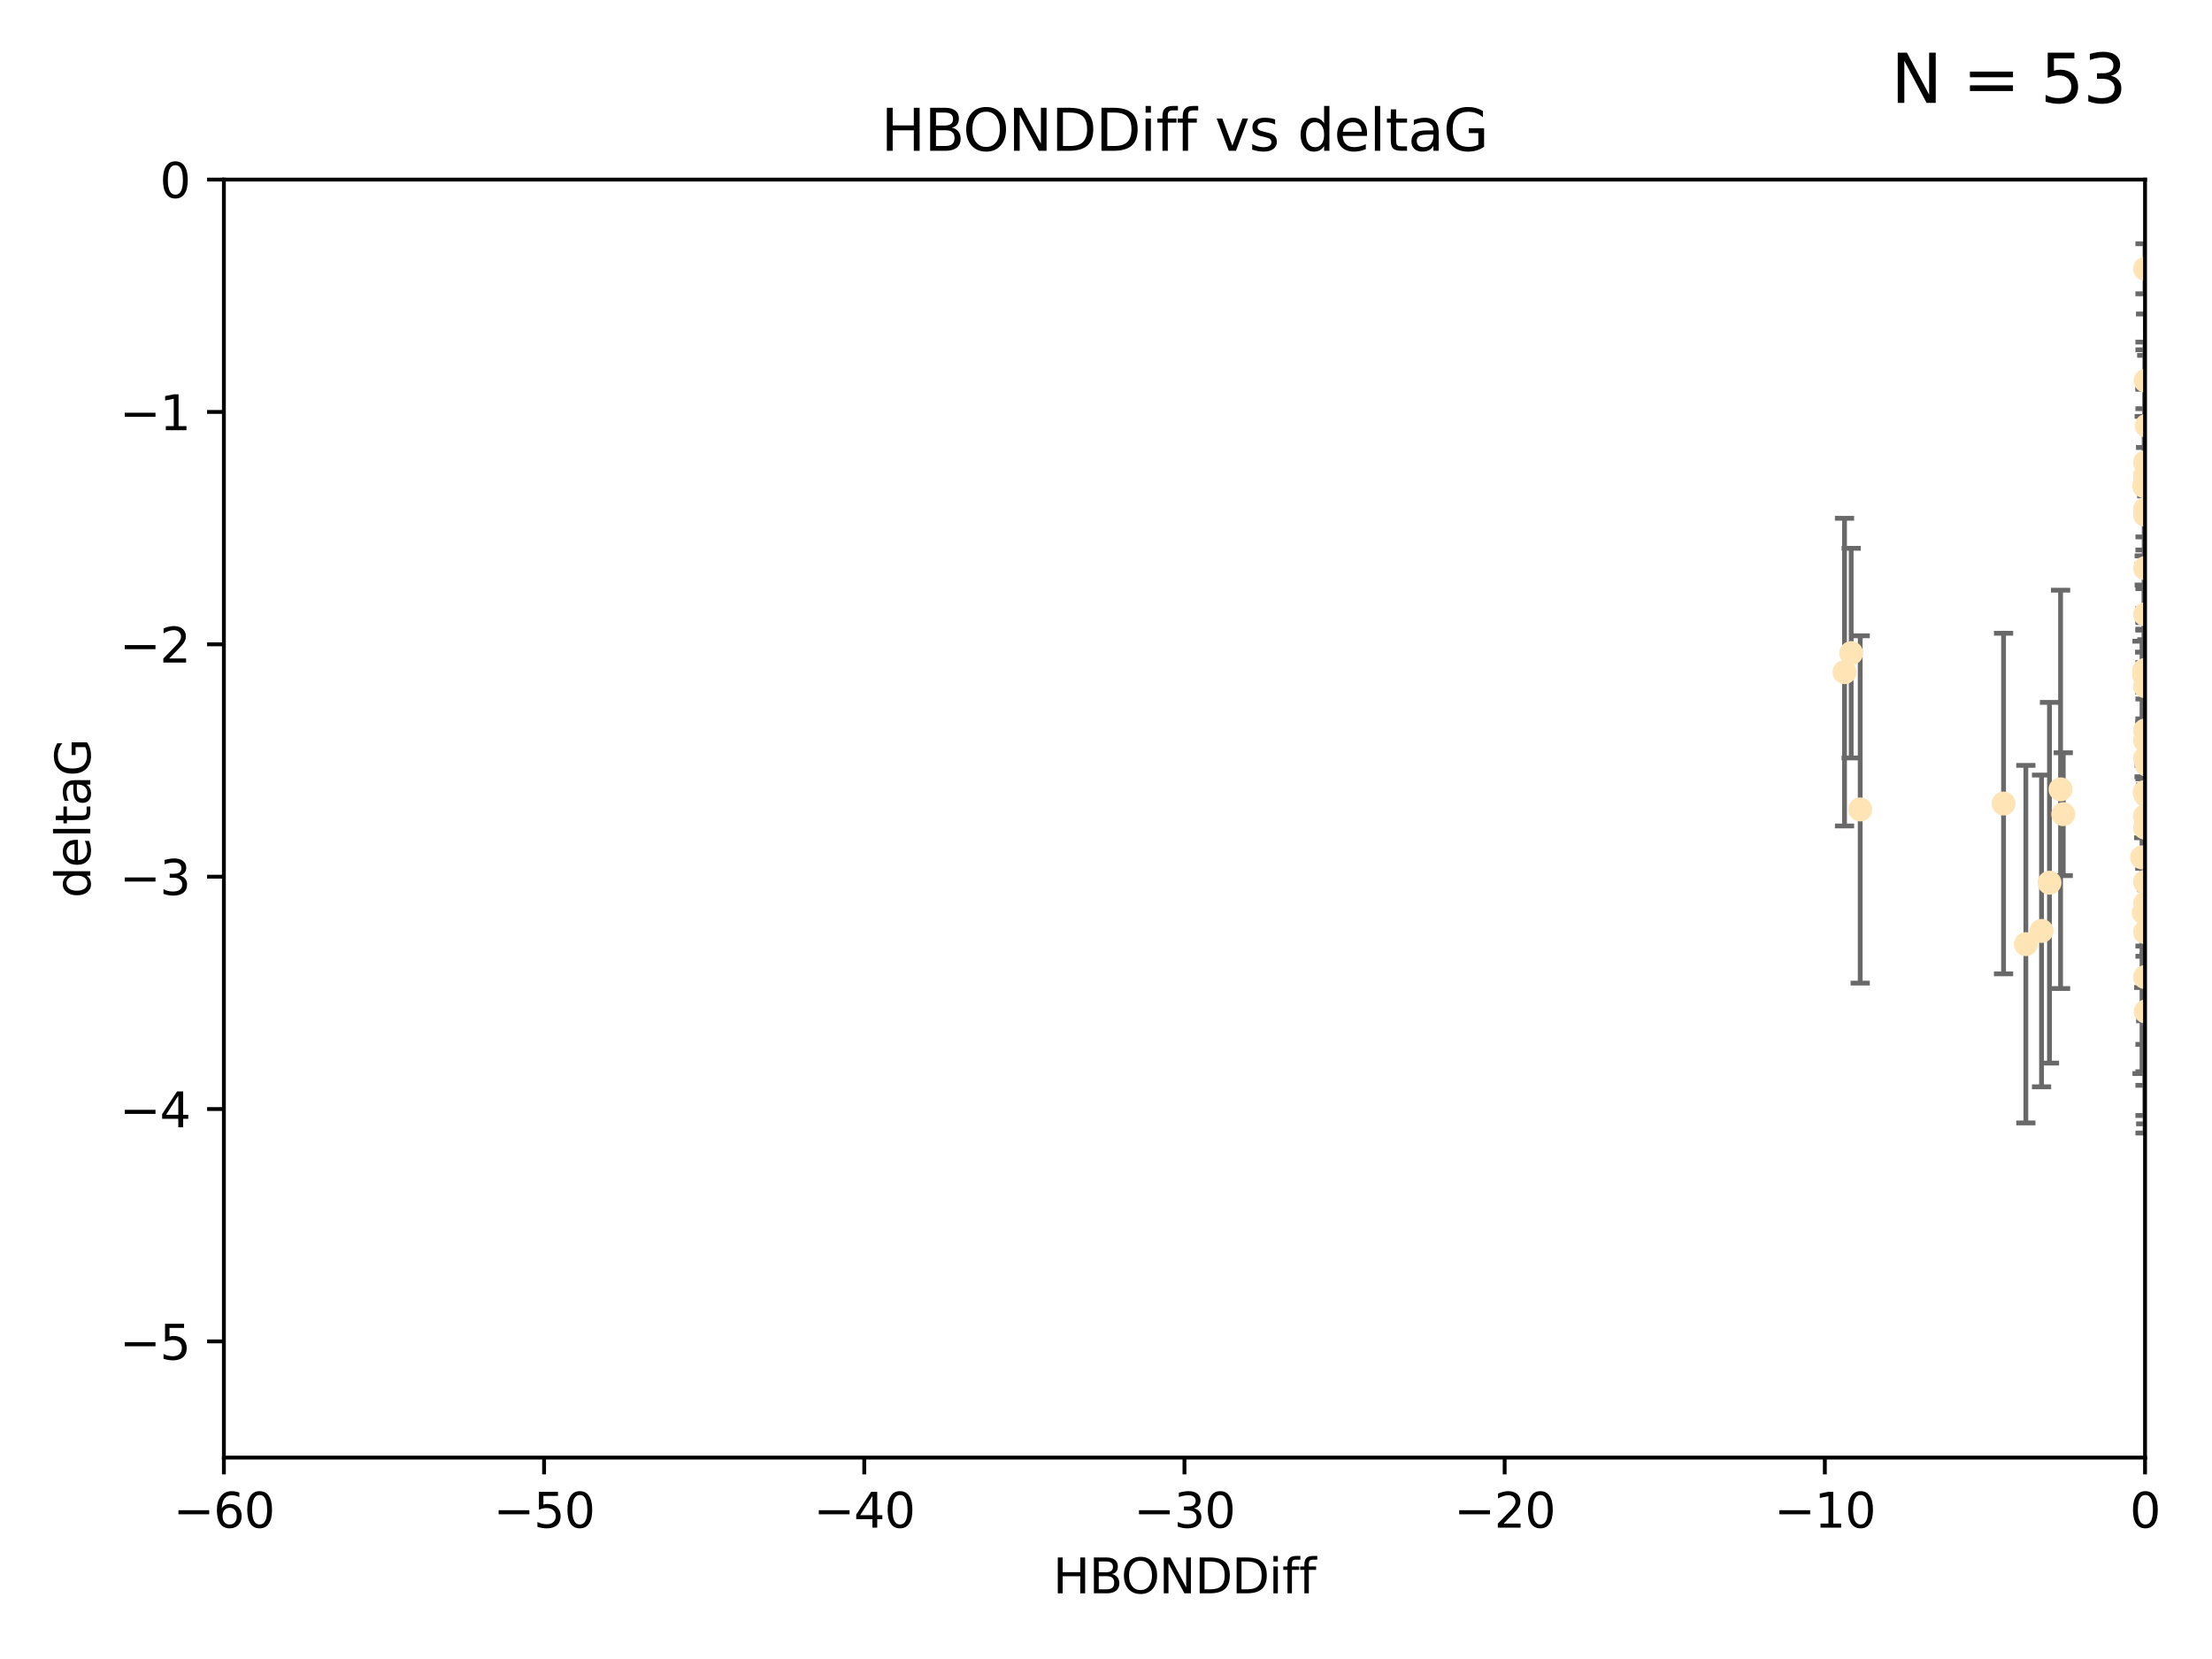 <?xml version="1.0" encoding="utf-8" standalone="no"?>
<!DOCTYPE svg PUBLIC "-//W3C//DTD SVG 1.1//EN"
  "http://www.w3.org/Graphics/SVG/1.1/DTD/svg11.dtd">
<svg xmlns:xlink="http://www.w3.org/1999/xlink" width="460.8pt" height="345.6pt" viewBox="0 0 460.8 345.6" xmlns="http://www.w3.org/2000/svg" version="1.1">
 <defs>
  <style type="text/css">*{stroke-linejoin: round; stroke-linecap: butt}</style>
 </defs>
 <g id="figure_1">
  <g id="patch_1">
   <path d="M 0 345.6 
L 460.8 345.6 
L 460.8 0 
L 0 0 
z
" style="fill: #ffffff"/>
  </g>
  <g id="axes_1">
   <g id="patch_2">
    <path d="M 46.64 303.64 
L 446.85 303.64 
L 446.85 37.411 
L 46.64 37.411 
z
" style="fill: #ffffff"/>
   </g>
   <g id="PathCollection_1">
    <defs>
     <path id="m2f82a94c12" d="M 0 1.118 
C 0.297 1.118 0.581 1 0.791 0.791 
C 1 0.581 1.118 0.297 1.118 0 
C 1.118 -0.297 1 -0.581 0.791 -0.791 
C 0.581 -1 0.297 -1.118 0 -1.118 
C -0.297 -1.118 -0.581 -1 -0.791 -0.791 
C -1 -0.581 -1.118 -0.297 -1.118 0 
C -1.118 0.297 -1 0.581 -0.791 0.791 
C -0.581 1 -0.297 1.118 0 1.118 
z
" style="stroke: #ffe4b5"/>
    </defs>
    <g clip-path="url(#p84fa996eff)">
     <use xlink:href="#m2f82a94c12" x="447.67" y="184.766" style="fill: #ffe4b5; stroke: #ffe4b5"/>
     <use xlink:href="#m2f82a94c12" x="429.812" y="169.607" style="fill: #ffe4b5; stroke: #ffe4b5"/>
     <use xlink:href="#m2f82a94c12" x="467.52" y="107.436" style="fill: #ffe4b5; stroke: #ffe4b5"/>
     <use xlink:href="#m2f82a94c12" x="446.85" y="158.004" style="fill: #ffe4b5; stroke: #ffe4b5"/>
     <use xlink:href="#m2f82a94c12" x="429.254" y="164.438" style="fill: #ffe4b5; stroke: #ffe4b5"/>
     <use xlink:href="#m2f82a94c12" x="446.994" y="210.713" style="fill: #ffe4b5; stroke: #ffe4b5"/>
     <use xlink:href="#m2f82a94c12" x="470.883" y="150.131" style="fill: #ffe4b5; stroke: #ffe4b5"/>
     <use xlink:href="#m2f82a94c12" x="417.379" y="167.39" style="fill: #ffe4b5; stroke: #ffe4b5"/>
     <use xlink:href="#m2f82a94c12" x="446.654" y="139.719" style="fill: #ffe4b5; stroke: #ffe4b5"/>
     <use xlink:href="#m2f82a94c12" x="446.687" y="140.661" style="fill: #ffe4b5; stroke: #ffe4b5"/>
     <use xlink:href="#m2f82a94c12" x="446.85" y="154.227" style="fill: #ffe4b5; stroke: #ffe4b5"/>
     <use xlink:href="#m2f82a94c12" x="447.206" y="88.671" style="fill: #ffe4b5; stroke: #ffe4b5"/>
     <use xlink:href="#m2f82a94c12" x="494.055" y="197.053" style="fill: #ffe4b5; stroke: #ffe4b5"/>
     <use xlink:href="#m2f82a94c12" x="387.515" y="168.621" style="fill: #ffe4b5; stroke: #ffe4b5"/>
     <use xlink:href="#m2f82a94c12" x="446.85" y="172.412" style="fill: #ffe4b5; stroke: #ffe4b5"/>
     <use xlink:href="#m2f82a94c12" x="446.85" y="100.413" style="fill: #ffe4b5; stroke: #ffe4b5"/>
     <use xlink:href="#m2f82a94c12" x="471.032" y="93.864" style="fill: #ffe4b5; stroke: #ffe4b5"/>
     <use xlink:href="#m2f82a94c12" x="422.022" y="196.685" style="fill: #ffe4b5; stroke: #ffe4b5"/>
     <use xlink:href="#m2f82a94c12" x="446.85" y="99.014" style="fill: #ffe4b5; stroke: #ffe4b5"/>
     <use xlink:href="#m2f82a94c12" x="385.636" y="136.058" style="fill: #ffe4b5; stroke: #ffe4b5"/>
     <use xlink:href="#m2f82a94c12" x="470.887" y="116.525" style="fill: #ffe4b5; stroke: #ffe4b5"/>
     <use xlink:href="#m2f82a94c12" x="446.85" y="183.707" style="fill: #ffe4b5; stroke: #ffe4b5"/>
     <use xlink:href="#m2f82a94c12" x="446.809" y="139.582" style="fill: #ffe4b5; stroke: #ffe4b5"/>
     <use xlink:href="#m2f82a94c12" x="446.85" y="127.973" style="fill: #ffe4b5; stroke: #ffe4b5"/>
     <use xlink:href="#m2f82a94c12" x="447.072" y="165.734" style="fill: #ffe4b5; stroke: #ffe4b5"/>
     <use xlink:href="#m2f82a94c12" x="446.85" y="106.082" style="fill: #ffe4b5; stroke: #ffe4b5"/>
     <use xlink:href="#m2f82a94c12" x="447.789" y="172.719" style="fill: #ffe4b5; stroke: #ffe4b5"/>
     <use xlink:href="#m2f82a94c12" x="446.85" y="165.38" style="fill: #ffe4b5; stroke: #ffe4b5"/>
     <use xlink:href="#m2f82a94c12" x="446.85" y="188.264" style="fill: #ffe4b5; stroke: #ffe4b5"/>
     <use xlink:href="#m2f82a94c12" x="446.85" y="107.23" style="fill: #ffe4b5; stroke: #ffe4b5"/>
     <use xlink:href="#m2f82a94c12" x="446.85" y="96.314" style="fill: #ffe4b5; stroke: #ffe4b5"/>
     <use xlink:href="#m2f82a94c12" x="446.576" y="190.122" style="fill: #ffe4b5; stroke: #ffe4b5"/>
     <use xlink:href="#m2f82a94c12" x="471.009" y="150.407" style="fill: #ffe4b5; stroke: #ffe4b5"/>
     <use xlink:href="#m2f82a94c12" x="446.85" y="170.091" style="fill: #ffe4b5; stroke: #ffe4b5"/>
     <use xlink:href="#m2f82a94c12" x="446.85" y="170.053" style="fill: #ffe4b5; stroke: #ffe4b5"/>
     <use xlink:href="#m2f82a94c12" x="446.226" y="178.609" style="fill: #ffe4b5; stroke: #ffe4b5"/>
     <use xlink:href="#m2f82a94c12" x="446.85" y="194.171" style="fill: #ffe4b5; stroke: #ffe4b5"/>
     <use xlink:href="#m2f82a94c12" x="446.85" y="203.552" style="fill: #ffe4b5; stroke: #ffe4b5"/>
     <use xlink:href="#m2f82a94c12" x="446.85" y="55.993" style="fill: #ffe4b5; stroke: #ffe4b5"/>
     <use xlink:href="#m2f82a94c12" x="482.803" y="204.935" style="fill: #ffe4b5; stroke: #ffe4b5"/>
     <use xlink:href="#m2f82a94c12" x="446.677" y="101.272" style="fill: #ffe4b5; stroke: #ffe4b5"/>
     <use xlink:href="#m2f82a94c12" x="471.044" y="191.817" style="fill: #ffe4b5; stroke: #ffe4b5"/>
     <use xlink:href="#m2f82a94c12" x="446.85" y="118.359" style="fill: #ffe4b5; stroke: #ffe4b5"/>
     <use xlink:href="#m2f82a94c12" x="446.964" y="79.314" style="fill: #ffe4b5; stroke: #ffe4b5"/>
     <use xlink:href="#m2f82a94c12" x="446.769" y="165.004" style="fill: #ffe4b5; stroke: #ffe4b5"/>
     <use xlink:href="#m2f82a94c12" x="384.248" y="140.015" style="fill: #ffe4b5; stroke: #ffe4b5"/>
     <use xlink:href="#m2f82a94c12" x="426.944" y="183.887" style="fill: #ffe4b5; stroke: #ffe4b5"/>
     <use xlink:href="#m2f82a94c12" x="446.994" y="188.059" style="fill: #ffe4b5; stroke: #ffe4b5"/>
     <use xlink:href="#m2f82a94c12" x="447.236" y="159.303" style="fill: #ffe4b5; stroke: #ffe4b5"/>
     <use xlink:href="#m2f82a94c12" x="446.85" y="139.717" style="fill: #ffe4b5; stroke: #ffe4b5"/>
     <use xlink:href="#m2f82a94c12" x="425.291" y="193.93" style="fill: #ffe4b5; stroke: #ffe4b5"/>
     <use xlink:href="#m2f82a94c12" x="446.85" y="152.182" style="fill: #ffe4b5; stroke: #ffe4b5"/>
     <use xlink:href="#m2f82a94c12" x="446.85" y="142.938" style="fill: #ffe4b5; stroke: #ffe4b5"/>
    </g>
   </g>
   <g id="matplotlib.axis_1">
    <g id="xtick_1">
     <g id="line2d_1">
      <defs>
       <path id="ma6437e12ec" d="M 0 0 
L 0 3.5 
" style="stroke: #000000; stroke-width: 0.8"/>
      </defs>
      <g>
       <use xlink:href="#ma6437e12ec" x="46.64" y="303.64" style="stroke: #000000; stroke-width: 0.8"/>
      </g>
     </g>
     <g id="text_1">
      <!-- −60 -->
      <g transform="translate(36.088 318.238)scale(0.1 -0.1)">
       <defs>
        <path id="DejaVuSans-2212" d="M 678 2272 
L 4684 2272 
L 4684 1741 
L 678 1741 
L 678 2272 
z
" transform="scale(0.016)"/>
        <path id="DejaVuSans-36" d="M 2113 2584 
Q 1688 2584 1439 2293 
Q 1191 2003 1191 1497 
Q 1191 994 1439 701 
Q 1688 409 2113 409 
Q 2538 409 2786 701 
Q 3034 994 3034 1497 
Q 3034 2003 2786 2293 
Q 2538 2584 2113 2584 
z
M 3366 4563 
L 3366 3988 
Q 3128 4100 2886 4159 
Q 2644 4219 2406 4219 
Q 1781 4219 1451 3797 
Q 1122 3375 1075 2522 
Q 1259 2794 1537 2939 
Q 1816 3084 2150 3084 
Q 2853 3084 3261 2657 
Q 3669 2231 3669 1497 
Q 3669 778 3244 343 
Q 2819 -91 2113 -91 
Q 1303 -91 875 529 
Q 447 1150 447 2328 
Q 447 3434 972 4092 
Q 1497 4750 2381 4750 
Q 2619 4750 2861 4703 
Q 3103 4656 3366 4563 
z
" transform="scale(0.016)"/>
        <path id="DejaVuSans-30" d="M 2034 4250 
Q 1547 4250 1301 3770 
Q 1056 3291 1056 2328 
Q 1056 1369 1301 889 
Q 1547 409 2034 409 
Q 2525 409 2770 889 
Q 3016 1369 3016 2328 
Q 3016 3291 2770 3770 
Q 2525 4250 2034 4250 
z
M 2034 4750 
Q 2819 4750 3233 4129 
Q 3647 3509 3647 2328 
Q 3647 1150 3233 529 
Q 2819 -91 2034 -91 
Q 1250 -91 836 529 
Q 422 1150 422 2328 
Q 422 3509 836 4129 
Q 1250 4750 2034 4750 
z
" transform="scale(0.016)"/>
       </defs>
       <use xlink:href="#DejaVuSans-2212"/>
       <use xlink:href="#DejaVuSans-36" x="83.789"/>
       <use xlink:href="#DejaVuSans-30" x="147.412"/>
      </g>
     </g>
    </g>
    <g id="xtick_2">
     <g id="line2d_2">
      <g>
       <use xlink:href="#ma6437e12ec" x="113.342" y="303.64" style="stroke: #000000; stroke-width: 0.8"/>
      </g>
     </g>
     <g id="text_2">
      <!-- −50 -->
      <g transform="translate(102.789 318.238)scale(0.1 -0.1)">
       <defs>
        <path id="DejaVuSans-35" d="M 691 4666 
L 3169 4666 
L 3169 4134 
L 1269 4134 
L 1269 2991 
Q 1406 3038 1543 3061 
Q 1681 3084 1819 3084 
Q 2600 3084 3056 2656 
Q 3513 2228 3513 1497 
Q 3513 744 3044 326 
Q 2575 -91 1722 -91 
Q 1428 -91 1123 -41 
Q 819 9 494 109 
L 494 744 
Q 775 591 1075 516 
Q 1375 441 1709 441 
Q 2250 441 2565 725 
Q 2881 1009 2881 1497 
Q 2881 1984 2565 2268 
Q 2250 2553 1709 2553 
Q 1456 2553 1204 2497 
Q 953 2441 691 2322 
L 691 4666 
z
" transform="scale(0.016)"/>
       </defs>
       <use xlink:href="#DejaVuSans-2212"/>
       <use xlink:href="#DejaVuSans-35" x="83.789"/>
       <use xlink:href="#DejaVuSans-30" x="147.412"/>
      </g>
     </g>
    </g>
    <g id="xtick_3">
     <g id="line2d_3">
      <g>
       <use xlink:href="#ma6437e12ec" x="180.043" y="303.64" style="stroke: #000000; stroke-width: 0.8"/>
      </g>
     </g>
     <g id="text_3">
      <!-- −40 -->
      <g transform="translate(169.491 318.238)scale(0.1 -0.1)">
       <defs>
        <path id="DejaVuSans-34" d="M 2419 4116 
L 825 1625 
L 2419 1625 
L 2419 4116 
z
M 2253 4666 
L 3047 4666 
L 3047 1625 
L 3713 1625 
L 3713 1100 
L 3047 1100 
L 3047 0 
L 2419 0 
L 2419 1100 
L 313 1100 
L 313 1709 
L 2253 4666 
z
" transform="scale(0.016)"/>
       </defs>
       <use xlink:href="#DejaVuSans-2212"/>
       <use xlink:href="#DejaVuSans-34" x="83.789"/>
       <use xlink:href="#DejaVuSans-30" x="147.412"/>
      </g>
     </g>
    </g>
    <g id="xtick_4">
     <g id="line2d_4">
      <g>
       <use xlink:href="#ma6437e12ec" x="246.745" y="303.64" style="stroke: #000000; stroke-width: 0.8"/>
      </g>
     </g>
     <g id="text_4">
      <!-- −30 -->
      <g transform="translate(236.193 318.238)scale(0.1 -0.1)">
       <defs>
        <path id="DejaVuSans-33" d="M 2597 2516 
Q 3050 2419 3304 2112 
Q 3559 1806 3559 1356 
Q 3559 666 3084 287 
Q 2609 -91 1734 -91 
Q 1441 -91 1130 -33 
Q 819 25 488 141 
L 488 750 
Q 750 597 1062 519 
Q 1375 441 1716 441 
Q 2309 441 2620 675 
Q 2931 909 2931 1356 
Q 2931 1769 2642 2001 
Q 2353 2234 1838 2234 
L 1294 2234 
L 1294 2753 
L 1863 2753 
Q 2328 2753 2575 2939 
Q 2822 3125 2822 3475 
Q 2822 3834 2567 4026 
Q 2313 4219 1838 4219 
Q 1578 4219 1281 4162 
Q 984 4106 628 3988 
L 628 4550 
Q 988 4650 1302 4700 
Q 1616 4750 1894 4750 
Q 2613 4750 3031 4423 
Q 3450 4097 3450 3541 
Q 3450 3153 3228 2886 
Q 3006 2619 2597 2516 
z
" transform="scale(0.016)"/>
       </defs>
       <use xlink:href="#DejaVuSans-2212"/>
       <use xlink:href="#DejaVuSans-33" x="83.789"/>
       <use xlink:href="#DejaVuSans-30" x="147.412"/>
      </g>
     </g>
    </g>
    <g id="xtick_5">
     <g id="line2d_5">
      <g>
       <use xlink:href="#ma6437e12ec" x="313.447" y="303.64" style="stroke: #000000; stroke-width: 0.8"/>
      </g>
     </g>
     <g id="text_5">
      <!-- −20 -->
      <g transform="translate(302.894 318.238)scale(0.1 -0.1)">
       <defs>
        <path id="DejaVuSans-32" d="M 1228 531 
L 3431 531 
L 3431 0 
L 469 0 
L 469 531 
Q 828 903 1448 1529 
Q 2069 2156 2228 2338 
Q 2531 2678 2651 2914 
Q 2772 3150 2772 3378 
Q 2772 3750 2511 3984 
Q 2250 4219 1831 4219 
Q 1534 4219 1204 4116 
Q 875 4013 500 3803 
L 500 4441 
Q 881 4594 1212 4672 
Q 1544 4750 1819 4750 
Q 2544 4750 2975 4387 
Q 3406 4025 3406 3419 
Q 3406 3131 3298 2873 
Q 3191 2616 2906 2266 
Q 2828 2175 2409 1742 
Q 1991 1309 1228 531 
z
" transform="scale(0.016)"/>
       </defs>
       <use xlink:href="#DejaVuSans-2212"/>
       <use xlink:href="#DejaVuSans-32" x="83.789"/>
       <use xlink:href="#DejaVuSans-30" x="147.412"/>
      </g>
     </g>
    </g>
    <g id="xtick_6">
     <g id="line2d_6">
      <g>
       <use xlink:href="#ma6437e12ec" x="380.148" y="303.64" style="stroke: #000000; stroke-width: 0.8"/>
      </g>
     </g>
     <g id="text_6">
      <!-- −10 -->
      <g transform="translate(369.596 318.238)scale(0.1 -0.1)">
       <defs>
        <path id="DejaVuSans-31" d="M 794 531 
L 1825 531 
L 1825 4091 
L 703 3866 
L 703 4441 
L 1819 4666 
L 2450 4666 
L 2450 531 
L 3481 531 
L 3481 0 
L 794 0 
L 794 531 
z
" transform="scale(0.016)"/>
       </defs>
       <use xlink:href="#DejaVuSans-2212"/>
       <use xlink:href="#DejaVuSans-31" x="83.789"/>
       <use xlink:href="#DejaVuSans-30" x="147.412"/>
      </g>
     </g>
    </g>
    <g id="xtick_7">
     <g id="line2d_7">
      <g>
       <use xlink:href="#ma6437e12ec" x="446.85" y="303.64" style="stroke: #000000; stroke-width: 0.8"/>
      </g>
     </g>
     <g id="text_7">
      <!-- 0 -->
      <g transform="translate(443.669 318.238)scale(0.1 -0.1)">
       <use xlink:href="#DejaVuSans-30"/>
      </g>
     </g>
    </g>
    <g id="text_8">
     <!-- HBONDDiff -->
     <g transform="translate(219.356 331.917)scale(0.1 -0.1)">
      <defs>
       <path id="DejaVuSans-48" d="M 628 4666 
L 1259 4666 
L 1259 2753 
L 3553 2753 
L 3553 4666 
L 4184 4666 
L 4184 0 
L 3553 0 
L 3553 2222 
L 1259 2222 
L 1259 0 
L 628 0 
L 628 4666 
z
" transform="scale(0.016)"/>
       <path id="DejaVuSans-42" d="M 1259 2228 
L 1259 519 
L 2272 519 
Q 2781 519 3026 730 
Q 3272 941 3272 1375 
Q 3272 1813 3026 2020 
Q 2781 2228 2272 2228 
L 1259 2228 
z
M 1259 4147 
L 1259 2741 
L 2194 2741 
Q 2656 2741 2882 2914 
Q 3109 3088 3109 3444 
Q 3109 3797 2882 3972 
Q 2656 4147 2194 4147 
L 1259 4147 
z
M 628 4666 
L 2241 4666 
Q 2963 4666 3353 4366 
Q 3744 4066 3744 3513 
Q 3744 3084 3544 2831 
Q 3344 2578 2956 2516 
Q 3422 2416 3680 2098 
Q 3938 1781 3938 1306 
Q 3938 681 3513 340 
Q 3088 0 2303 0 
L 628 0 
L 628 4666 
z
" transform="scale(0.016)"/>
       <path id="DejaVuSans-4f" d="M 2522 4238 
Q 1834 4238 1429 3725 
Q 1025 3213 1025 2328 
Q 1025 1447 1429 934 
Q 1834 422 2522 422 
Q 3209 422 3611 934 
Q 4013 1447 4013 2328 
Q 4013 3213 3611 3725 
Q 3209 4238 2522 4238 
z
M 2522 4750 
Q 3503 4750 4090 4092 
Q 4678 3434 4678 2328 
Q 4678 1225 4090 567 
Q 3503 -91 2522 -91 
Q 1538 -91 948 565 
Q 359 1222 359 2328 
Q 359 3434 948 4092 
Q 1538 4750 2522 4750 
z
" transform="scale(0.016)"/>
       <path id="DejaVuSans-4e" d="M 628 4666 
L 1478 4666 
L 3547 763 
L 3547 4666 
L 4159 4666 
L 4159 0 
L 3309 0 
L 1241 3903 
L 1241 0 
L 628 0 
L 628 4666 
z
" transform="scale(0.016)"/>
       <path id="DejaVuSans-44" d="M 1259 4147 
L 1259 519 
L 2022 519 
Q 2988 519 3436 956 
Q 3884 1394 3884 2338 
Q 3884 3275 3436 3711 
Q 2988 4147 2022 4147 
L 1259 4147 
z
M 628 4666 
L 1925 4666 
Q 3281 4666 3915 4102 
Q 4550 3538 4550 2338 
Q 4550 1131 3912 565 
Q 3275 0 1925 0 
L 628 0 
L 628 4666 
z
" transform="scale(0.016)"/>
       <path id="DejaVuSans-69" d="M 603 3500 
L 1178 3500 
L 1178 0 
L 603 0 
L 603 3500 
z
M 603 4863 
L 1178 4863 
L 1178 4134 
L 603 4134 
L 603 4863 
z
" transform="scale(0.016)"/>
       <path id="DejaVuSans-66" d="M 2375 4863 
L 2375 4384 
L 1825 4384 
Q 1516 4384 1395 4259 
Q 1275 4134 1275 3809 
L 1275 3500 
L 2222 3500 
L 2222 3053 
L 1275 3053 
L 1275 0 
L 697 0 
L 697 3053 
L 147 3053 
L 147 3500 
L 697 3500 
L 697 3744 
Q 697 4328 969 4595 
Q 1241 4863 1831 4863 
L 2375 4863 
z
" transform="scale(0.016)"/>
      </defs>
      <use xlink:href="#DejaVuSans-48"/>
      <use xlink:href="#DejaVuSans-42" x="75.195"/>
      <use xlink:href="#DejaVuSans-4f" x="142.049"/>
      <use xlink:href="#DejaVuSans-4e" x="220.76"/>
      <use xlink:href="#DejaVuSans-44" x="295.564"/>
      <use xlink:href="#DejaVuSans-44" x="372.566"/>
      <use xlink:href="#DejaVuSans-69" x="449.568"/>
      <use xlink:href="#DejaVuSans-66" x="477.352"/>
      <use xlink:href="#DejaVuSans-66" x="512.557"/>
     </g>
    </g>
   </g>
   <g id="matplotlib.axis_2">
    <g id="ytick_1">
     <g id="line2d_8">
      <defs>
       <path id="mb5a33eb731" d="M 0 0 
L -3.5 0 
" style="stroke: #000000; stroke-width: 0.8"/>
      </defs>
      <g>
       <use xlink:href="#mb5a33eb731" x="46.64" y="279.437" style="stroke: #000000; stroke-width: 0.8"/>
      </g>
     </g>
     <g id="text_9">
      <!-- −5 -->
      <g transform="translate(24.898 283.237)scale(0.1 -0.1)">
       <use xlink:href="#DejaVuSans-2212"/>
       <use xlink:href="#DejaVuSans-35" x="83.789"/>
      </g>
     </g>
    </g>
    <g id="ytick_2">
     <g id="line2d_9">
      <g>
       <use xlink:href="#mb5a33eb731" x="46.64" y="231.032" style="stroke: #000000; stroke-width: 0.8"/>
      </g>
     </g>
     <g id="text_10">
      <!-- −4 -->
      <g transform="translate(24.898 234.831)scale(0.1 -0.1)">
       <use xlink:href="#DejaVuSans-2212"/>
       <use xlink:href="#DejaVuSans-34" x="83.789"/>
      </g>
     </g>
    </g>
    <g id="ytick_3">
     <g id="line2d_10">
      <g>
       <use xlink:href="#mb5a33eb731" x="46.64" y="182.627" style="stroke: #000000; stroke-width: 0.8"/>
      </g>
     </g>
     <g id="text_11">
      <!-- −3 -->
      <g transform="translate(24.898 186.426)scale(0.1 -0.1)">
       <use xlink:href="#DejaVuSans-2212"/>
       <use xlink:href="#DejaVuSans-33" x="83.789"/>
      </g>
     </g>
    </g>
    <g id="ytick_4">
     <g id="line2d_11">
      <g>
       <use xlink:href="#mb5a33eb731" x="46.64" y="134.222" style="stroke: #000000; stroke-width: 0.8"/>
      </g>
     </g>
     <g id="text_12">
      <!-- −2 -->
      <g transform="translate(24.898 138.021)scale(0.1 -0.1)">
       <use xlink:href="#DejaVuSans-2212"/>
       <use xlink:href="#DejaVuSans-32" x="83.789"/>
      </g>
     </g>
    </g>
    <g id="ytick_5">
     <g id="line2d_12">
      <g>
       <use xlink:href="#mb5a33eb731" x="46.64" y="85.816" style="stroke: #000000; stroke-width: 0.8"/>
      </g>
     </g>
     <g id="text_13">
      <!-- −1 -->
      <g transform="translate(24.898 89.616)scale(0.1 -0.1)">
       <use xlink:href="#DejaVuSans-2212"/>
       <use xlink:href="#DejaVuSans-31" x="83.789"/>
      </g>
     </g>
    </g>
    <g id="ytick_6">
     <g id="line2d_13">
      <g>
       <use xlink:href="#mb5a33eb731" x="46.64" y="37.411" style="stroke: #000000; stroke-width: 0.8"/>
      </g>
     </g>
     <g id="text_14">
      <!-- 0 -->
      <g transform="translate(33.278 41.21)scale(0.1 -0.1)">
       <use xlink:href="#DejaVuSans-30"/>
      </g>
     </g>
    </g>
    <g id="text_15">
     <!-- deltaG -->
     <g transform="translate(18.818 187.064)rotate(-90)scale(0.1 -0.1)">
      <defs>
       <path id="DejaVuSans-64" d="M 2906 2969 
L 2906 4863 
L 3481 4863 
L 3481 0 
L 2906 0 
L 2906 525 
Q 2725 213 2448 61 
Q 2172 -91 1784 -91 
Q 1150 -91 751 415 
Q 353 922 353 1747 
Q 353 2572 751 3078 
Q 1150 3584 1784 3584 
Q 2172 3584 2448 3432 
Q 2725 3281 2906 2969 
z
M 947 1747 
Q 947 1113 1208 752 
Q 1469 391 1925 391 
Q 2381 391 2643 752 
Q 2906 1113 2906 1747 
Q 2906 2381 2643 2742 
Q 2381 3103 1925 3103 
Q 1469 3103 1208 2742 
Q 947 2381 947 1747 
z
" transform="scale(0.016)"/>
       <path id="DejaVuSans-65" d="M 3597 1894 
L 3597 1613 
L 953 1613 
Q 991 1019 1311 708 
Q 1631 397 2203 397 
Q 2534 397 2845 478 
Q 3156 559 3463 722 
L 3463 178 
Q 3153 47 2828 -22 
Q 2503 -91 2169 -91 
Q 1331 -91 842 396 
Q 353 884 353 1716 
Q 353 2575 817 3079 
Q 1281 3584 2069 3584 
Q 2775 3584 3186 3129 
Q 3597 2675 3597 1894 
z
M 3022 2063 
Q 3016 2534 2758 2815 
Q 2500 3097 2075 3097 
Q 1594 3097 1305 2825 
Q 1016 2553 972 2059 
L 3022 2063 
z
" transform="scale(0.016)"/>
       <path id="DejaVuSans-6c" d="M 603 4863 
L 1178 4863 
L 1178 0 
L 603 0 
L 603 4863 
z
" transform="scale(0.016)"/>
       <path id="DejaVuSans-74" d="M 1172 4494 
L 1172 3500 
L 2356 3500 
L 2356 3053 
L 1172 3053 
L 1172 1153 
Q 1172 725 1289 603 
Q 1406 481 1766 481 
L 2356 481 
L 2356 0 
L 1766 0 
Q 1100 0 847 248 
Q 594 497 594 1153 
L 594 3053 
L 172 3053 
L 172 3500 
L 594 3500 
L 594 4494 
L 1172 4494 
z
" transform="scale(0.016)"/>
       <path id="DejaVuSans-61" d="M 2194 1759 
Q 1497 1759 1228 1600 
Q 959 1441 959 1056 
Q 959 750 1161 570 
Q 1363 391 1709 391 
Q 2188 391 2477 730 
Q 2766 1069 2766 1631 
L 2766 1759 
L 2194 1759 
z
M 3341 1997 
L 3341 0 
L 2766 0 
L 2766 531 
Q 2569 213 2275 61 
Q 1981 -91 1556 -91 
Q 1019 -91 701 211 
Q 384 513 384 1019 
Q 384 1609 779 1909 
Q 1175 2209 1959 2209 
L 2766 2209 
L 2766 2266 
Q 2766 2663 2505 2880 
Q 2244 3097 1772 3097 
Q 1472 3097 1187 3025 
Q 903 2953 641 2809 
L 641 3341 
Q 956 3463 1253 3523 
Q 1550 3584 1831 3584 
Q 2591 3584 2966 3190 
Q 3341 2797 3341 1997 
z
" transform="scale(0.016)"/>
       <path id="DejaVuSans-47" d="M 3809 666 
L 3809 1919 
L 2778 1919 
L 2778 2438 
L 4434 2438 
L 4434 434 
Q 4069 175 3628 42 
Q 3188 -91 2688 -91 
Q 1594 -91 976 548 
Q 359 1188 359 2328 
Q 359 3472 976 4111 
Q 1594 4750 2688 4750 
Q 3144 4750 3555 4637 
Q 3966 4525 4313 4306 
L 4313 3634 
Q 3963 3931 3569 4081 
Q 3175 4231 2741 4231 
Q 1884 4231 1454 3753 
Q 1025 3275 1025 2328 
Q 1025 1384 1454 906 
Q 1884 428 2741 428 
Q 3075 428 3337 486 
Q 3600 544 3809 666 
z
" transform="scale(0.016)"/>
      </defs>
      <use xlink:href="#DejaVuSans-64"/>
      <use xlink:href="#DejaVuSans-65" x="63.477"/>
      <use xlink:href="#DejaVuSans-6c" x="125"/>
      <use xlink:href="#DejaVuSans-74" x="152.783"/>
      <use xlink:href="#DejaVuSans-61" x="191.992"/>
      <use xlink:href="#DejaVuSans-47" x="253.271"/>
     </g>
    </g>
   </g>
   <g id="LineCollection_1">
    <path d="M 447.67 198.805 
L 447.67 170.727 
" clip-path="url(#p84fa996eff)" style="fill: none; stroke: #696969"/>
    <path d="M 429.812 182.403 
L 429.812 156.81 
" clip-path="url(#p84fa996eff)" style="fill: none; stroke: #696969"/>
    <path clip-path="url(#p84fa996eff)" style="fill: none; stroke: #696969"/>
    <path d="M 446.85 177.999 
L 446.85 138.009 
" clip-path="url(#p84fa996eff)" style="fill: none; stroke: #696969"/>
    <path d="M 429.254 205.929 
L 429.254 122.946 
" clip-path="url(#p84fa996eff)" style="fill: none; stroke: #696969"/>
    <path d="M 446.994 234.113 
L 446.994 187.313 
" clip-path="url(#p84fa996eff)" style="fill: none; stroke: #696969"/>
    <path clip-path="url(#p84fa996eff)" style="fill: none; stroke: #696969"/>
    <path d="M 417.379 202.867 
L 417.379 131.914 
" clip-path="url(#p84fa996eff)" style="fill: none; stroke: #696969"/>
    <path d="M 446.654 161.816 
L 446.654 117.621 
" clip-path="url(#p84fa996eff)" style="fill: none; stroke: #696969"/>
    <path d="M 446.687 159.451 
L 446.687 121.871 
" clip-path="url(#p84fa996eff)" style="fill: none; stroke: #696969"/>
    <path d="M 446.85 177.192 
L 446.85 131.263 
" clip-path="url(#p84fa996eff)" style="fill: none; stroke: #696969"/>
    <path d="M 447.206 103.312 
L 447.206 74.03 
" clip-path="url(#p84fa996eff)" style="fill: none; stroke: #696969"/>
    <path clip-path="url(#p84fa996eff)" style="fill: none; stroke: #696969"/>
    <path d="M 387.515 204.796 
L 387.515 132.447 
" clip-path="url(#p84fa996eff)" style="fill: none; stroke: #696969"/>
    <path d="M 446.85 199.209 
L 446.85 145.614 
" clip-path="url(#p84fa996eff)" style="fill: none; stroke: #696969"/>
    <path d="M 446.85 127.966 
L 446.85 72.859 
" clip-path="url(#p84fa996eff)" style="fill: none; stroke: #696969"/>
    <path clip-path="url(#p84fa996eff)" style="fill: none; stroke: #696969"/>
    <path d="M 422.022 233.927 
L 422.022 159.444 
" clip-path="url(#p84fa996eff)" style="fill: none; stroke: #696969"/>
    <path d="M 446.85 126.762 
L 446.85 71.267 
" clip-path="url(#p84fa996eff)" style="fill: none; stroke: #696969"/>
    <path d="M 385.636 157.897 
L 385.636 114.219 
" clip-path="url(#p84fa996eff)" style="fill: none; stroke: #696969"/>
    <path clip-path="url(#p84fa996eff)" style="fill: none; stroke: #696969"/>
    <path d="M 446.85 223.253 
L 446.85 144.162 
" clip-path="url(#p84fa996eff)" style="fill: none; stroke: #696969"/>
    <path d="M 446.809 180.893 
L 446.809 98.27 
" clip-path="url(#p84fa996eff)" style="fill: none; stroke: #696969"/>
    <path d="M 446.85 150.324 
L 446.85 105.623 
" clip-path="url(#p84fa996eff)" style="fill: none; stroke: #696969"/>
    <path d="M 447.072 180.261 
L 447.072 151.208 
" clip-path="url(#p84fa996eff)" style="fill: none; stroke: #696969"/>
    <path d="M 446.85 131.075 
L 446.85 81.088 
" clip-path="url(#p84fa996eff)" style="fill: none; stroke: #696969"/>
    <path d="M 447.789 191.277 
L 447.789 154.16 
" clip-path="url(#p84fa996eff)" style="fill: none; stroke: #696969"/>
    <path d="M 446.85 180.123 
L 446.85 150.637 
" clip-path="url(#p84fa996eff)" style="fill: none; stroke: #696969"/>
    <path d="M 446.85 232.379 
L 446.85 144.149 
" clip-path="url(#p84fa996eff)" style="fill: none; stroke: #696969"/>
    <path d="M 446.85 129.322 
L 446.85 85.138 
" clip-path="url(#p84fa996eff)" style="fill: none; stroke: #696969"/>
    <path d="M 446.85 111.851 
L 446.85 80.778 
" clip-path="url(#p84fa996eff)" style="fill: none; stroke: #696969"/>
    <path d="M 446.576 205.72 
L 446.576 174.523 
" clip-path="url(#p84fa996eff)" style="fill: none; stroke: #696969"/>
    <path clip-path="url(#p84fa996eff)" style="fill: none; stroke: #696969"/>
    <path d="M 446.85 217.56 
L 446.85 122.622 
" clip-path="url(#p84fa996eff)" style="fill: none; stroke: #696969"/>
    <path d="M 446.85 197.074 
L 446.85 143.032 
" clip-path="url(#p84fa996eff)" style="fill: none; stroke: #696969"/>
    <path d="M 446.226 223.643 
L 446.226 133.574 
" clip-path="url(#p84fa996eff)" style="fill: none; stroke: #696969"/>
    <path d="M 446.85 226.093 
L 446.85 162.249 
" clip-path="url(#p84fa996eff)" style="fill: none; stroke: #696969"/>
    <path d="M 446.85 236.03 
L 446.85 171.073 
" clip-path="url(#p84fa996eff)" style="fill: none; stroke: #696969"/>
    <path d="M 446.85 61.206 
L 446.85 50.78 
" clip-path="url(#p84fa996eff)" style="fill: none; stroke: #696969"/>
    <path clip-path="url(#p84fa996eff)" style="fill: none; stroke: #696969"/>
    <path d="M 446.677 115.797 
L 446.677 86.747 
" clip-path="url(#p84fa996eff)" style="fill: none; stroke: #696969"/>
    <path clip-path="url(#p84fa996eff)" style="fill: none; stroke: #696969"/>
    <path d="M 446.85 140.438 
L 446.85 96.281 
" clip-path="url(#p84fa996eff)" style="fill: none; stroke: #696969"/>
    <path d="M 446.964 93.218 
L 446.964 65.41 
" clip-path="url(#p84fa996eff)" style="fill: none; stroke: #696969"/>
    <path d="M 446.769 194.159 
L 446.769 135.85 
" clip-path="url(#p84fa996eff)" style="fill: none; stroke: #696969"/>
    <path d="M 384.248 172.063 
L 384.248 107.966 
" clip-path="url(#p84fa996eff)" style="fill: none; stroke: #696969"/>
    <path d="M 426.944 221.457 
L 426.944 146.317 
" clip-path="url(#p84fa996eff)" style="fill: none; stroke: #696969"/>
    <path d="M 446.994 212.649 
L 446.994 163.47 
" clip-path="url(#p84fa996eff)" style="fill: none; stroke: #696969"/>
    <path d="M 447.236 185.353 
L 447.236 133.253 
" clip-path="url(#p84fa996eff)" style="fill: none; stroke: #696969"/>
    <path d="M 446.85 149.749 
L 446.85 129.685 
" clip-path="url(#p84fa996eff)" style="fill: none; stroke: #696969"/>
    <path d="M 425.291 226.405 
L 425.291 161.455 
" clip-path="url(#p84fa996eff)" style="fill: none; stroke: #696969"/>
    <path d="M 446.85 189.798 
L 446.85 114.566 
" clip-path="url(#p84fa996eff)" style="fill: none; stroke: #696969"/>
    <path d="M 446.85 177.716 
L 446.85 108.161 
" clip-path="url(#p84fa996eff)" style="fill: none; stroke: #696969"/>
   </g>
   <g id="line2d_14">
    <defs>
     <path id="m08d78370c7" d="M 2 0 
L -2 -0 
" style="stroke: #696969"/>
    </defs>
    <g clip-path="url(#p84fa996eff)">
     <use xlink:href="#m08d78370c7" x="447.67" y="198.805" style="fill: #696969; stroke: #696969"/>
     <use xlink:href="#m08d78370c7" x="429.812" y="182.403" style="fill: #696969; stroke: #696969"/>
     <use xlink:href="#m08d78370c7" x="467.52" y="115.86" style="fill: #696969; stroke: #696969"/>
     <use xlink:href="#m08d78370c7" x="446.85" y="177.999" style="fill: #696969; stroke: #696969"/>
     <use xlink:href="#m08d78370c7" x="429.254" y="205.929" style="fill: #696969; stroke: #696969"/>
     <use xlink:href="#m08d78370c7" x="446.994" y="234.113" style="fill: #696969; stroke: #696969"/>
     <use xlink:href="#m08d78370c7" x="470.883" y="172.406" style="fill: #696969; stroke: #696969"/>
     <use xlink:href="#m08d78370c7" x="417.379" y="202.867" style="fill: #696969; stroke: #696969"/>
     <use xlink:href="#m08d78370c7" x="446.654" y="161.816" style="fill: #696969; stroke: #696969"/>
     <use xlink:href="#m08d78370c7" x="446.687" y="159.451" style="fill: #696969; stroke: #696969"/>
     <use xlink:href="#m08d78370c7" x="446.85" y="177.192" style="fill: #696969; stroke: #696969"/>
     <use xlink:href="#m08d78370c7" x="447.206" y="103.312" style="fill: #696969; stroke: #696969"/>
     <use xlink:href="#m08d78370c7" x="494.055" y="212.688" style="fill: #696969; stroke: #696969"/>
     <use xlink:href="#m08d78370c7" x="387.515" y="204.796" style="fill: #696969; stroke: #696969"/>
     <use xlink:href="#m08d78370c7" x="446.85" y="199.209" style="fill: #696969; stroke: #696969"/>
     <use xlink:href="#m08d78370c7" x="446.85" y="127.966" style="fill: #696969; stroke: #696969"/>
     <use xlink:href="#m08d78370c7" x="471.032" y="118.369" style="fill: #696969; stroke: #696969"/>
     <use xlink:href="#m08d78370c7" x="422.022" y="233.927" style="fill: #696969; stroke: #696969"/>
     <use xlink:href="#m08d78370c7" x="446.85" y="126.762" style="fill: #696969; stroke: #696969"/>
     <use xlink:href="#m08d78370c7" x="385.636" y="157.897" style="fill: #696969; stroke: #696969"/>
     <use xlink:href="#m08d78370c7" x="470.887" y="140.352" style="fill: #696969; stroke: #696969"/>
     <use xlink:href="#m08d78370c7" x="446.85" y="223.253" style="fill: #696969; stroke: #696969"/>
     <use xlink:href="#m08d78370c7" x="446.809" y="180.893" style="fill: #696969; stroke: #696969"/>
     <use xlink:href="#m08d78370c7" x="446.85" y="150.324" style="fill: #696969; stroke: #696969"/>
     <use xlink:href="#m08d78370c7" x="447.072" y="180.261" style="fill: #696969; stroke: #696969"/>
     <use xlink:href="#m08d78370c7" x="446.85" y="131.075" style="fill: #696969; stroke: #696969"/>
     <use xlink:href="#m08d78370c7" x="447.789" y="191.277" style="fill: #696969; stroke: #696969"/>
     <use xlink:href="#m08d78370c7" x="446.85" y="180.123" style="fill: #696969; stroke: #696969"/>
     <use xlink:href="#m08d78370c7" x="446.85" y="232.379" style="fill: #696969; stroke: #696969"/>
     <use xlink:href="#m08d78370c7" x="446.85" y="129.322" style="fill: #696969; stroke: #696969"/>
     <use xlink:href="#m08d78370c7" x="446.85" y="111.851" style="fill: #696969; stroke: #696969"/>
     <use xlink:href="#m08d78370c7" x="446.576" y="205.72" style="fill: #696969; stroke: #696969"/>
     <use xlink:href="#m08d78370c7" x="471.009" y="164.755" style="fill: #696969; stroke: #696969"/>
     <use xlink:href="#m08d78370c7" x="446.85" y="217.56" style="fill: #696969; stroke: #696969"/>
     <use xlink:href="#m08d78370c7" x="446.85" y="197.074" style="fill: #696969; stroke: #696969"/>
     <use xlink:href="#m08d78370c7" x="446.226" y="223.643" style="fill: #696969; stroke: #696969"/>
     <use xlink:href="#m08d78370c7" x="446.85" y="226.093" style="fill: #696969; stroke: #696969"/>
     <use xlink:href="#m08d78370c7" x="446.85" y="236.03" style="fill: #696969; stroke: #696969"/>
     <use xlink:href="#m08d78370c7" x="446.85" y="61.206" style="fill: #696969; stroke: #696969"/>
     <use xlink:href="#m08d78370c7" x="482.803" y="221.14" style="fill: #696969; stroke: #696969"/>
     <use xlink:href="#m08d78370c7" x="446.677" y="115.797" style="fill: #696969; stroke: #696969"/>
     <use xlink:href="#m08d78370c7" x="471.044" y="221.536" style="fill: #696969; stroke: #696969"/>
     <use xlink:href="#m08d78370c7" x="446.85" y="140.438" style="fill: #696969; stroke: #696969"/>
     <use xlink:href="#m08d78370c7" x="446.964" y="93.218" style="fill: #696969; stroke: #696969"/>
     <use xlink:href="#m08d78370c7" x="446.769" y="194.159" style="fill: #696969; stroke: #696969"/>
     <use xlink:href="#m08d78370c7" x="384.248" y="172.063" style="fill: #696969; stroke: #696969"/>
     <use xlink:href="#m08d78370c7" x="426.944" y="221.457" style="fill: #696969; stroke: #696969"/>
     <use xlink:href="#m08d78370c7" x="446.994" y="212.649" style="fill: #696969; stroke: #696969"/>
     <use xlink:href="#m08d78370c7" x="447.236" y="185.353" style="fill: #696969; stroke: #696969"/>
     <use xlink:href="#m08d78370c7" x="446.85" y="149.749" style="fill: #696969; stroke: #696969"/>
     <use xlink:href="#m08d78370c7" x="425.291" y="226.405" style="fill: #696969; stroke: #696969"/>
     <use xlink:href="#m08d78370c7" x="446.85" y="189.798" style="fill: #696969; stroke: #696969"/>
     <use xlink:href="#m08d78370c7" x="446.85" y="177.716" style="fill: #696969; stroke: #696969"/>
    </g>
   </g>
   <g id="line2d_15">
    <g clip-path="url(#p84fa996eff)">
     <use xlink:href="#m08d78370c7" x="447.67" y="170.727" style="fill: #696969; stroke: #696969"/>
     <use xlink:href="#m08d78370c7" x="429.812" y="156.81" style="fill: #696969; stroke: #696969"/>
     <use xlink:href="#m08d78370c7" x="467.52" y="99.013" style="fill: #696969; stroke: #696969"/>
     <use xlink:href="#m08d78370c7" x="446.85" y="138.009" style="fill: #696969; stroke: #696969"/>
     <use xlink:href="#m08d78370c7" x="429.254" y="122.946" style="fill: #696969; stroke: #696969"/>
     <use xlink:href="#m08d78370c7" x="446.994" y="187.313" style="fill: #696969; stroke: #696969"/>
     <use xlink:href="#m08d78370c7" x="470.883" y="127.855" style="fill: #696969; stroke: #696969"/>
     <use xlink:href="#m08d78370c7" x="417.379" y="131.914" style="fill: #696969; stroke: #696969"/>
     <use xlink:href="#m08d78370c7" x="446.654" y="117.621" style="fill: #696969; stroke: #696969"/>
     <use xlink:href="#m08d78370c7" x="446.687" y="121.871" style="fill: #696969; stroke: #696969"/>
     <use xlink:href="#m08d78370c7" x="446.85" y="131.263" style="fill: #696969; stroke: #696969"/>
     <use xlink:href="#m08d78370c7" x="447.206" y="74.03" style="fill: #696969; stroke: #696969"/>
     <use xlink:href="#m08d78370c7" x="494.055" y="181.417" style="fill: #696969; stroke: #696969"/>
     <use xlink:href="#m08d78370c7" x="387.515" y="132.447" style="fill: #696969; stroke: #696969"/>
     <use xlink:href="#m08d78370c7" x="446.85" y="145.614" style="fill: #696969; stroke: #696969"/>
     <use xlink:href="#m08d78370c7" x="446.85" y="72.859" style="fill: #696969; stroke: #696969"/>
     <use xlink:href="#m08d78370c7" x="471.032" y="69.359" style="fill: #696969; stroke: #696969"/>
     <use xlink:href="#m08d78370c7" x="422.022" y="159.444" style="fill: #696969; stroke: #696969"/>
     <use xlink:href="#m08d78370c7" x="446.85" y="71.267" style="fill: #696969; stroke: #696969"/>
     <use xlink:href="#m08d78370c7" x="385.636" y="114.219" style="fill: #696969; stroke: #696969"/>
     <use xlink:href="#m08d78370c7" x="470.887" y="92.698" style="fill: #696969; stroke: #696969"/>
     <use xlink:href="#m08d78370c7" x="446.85" y="144.162" style="fill: #696969; stroke: #696969"/>
     <use xlink:href="#m08d78370c7" x="446.809" y="98.27" style="fill: #696969; stroke: #696969"/>
     <use xlink:href="#m08d78370c7" x="446.85" y="105.623" style="fill: #696969; stroke: #696969"/>
     <use xlink:href="#m08d78370c7" x="447.072" y="151.208" style="fill: #696969; stroke: #696969"/>
     <use xlink:href="#m08d78370c7" x="446.85" y="81.088" style="fill: #696969; stroke: #696969"/>
     <use xlink:href="#m08d78370c7" x="447.789" y="154.16" style="fill: #696969; stroke: #696969"/>
     <use xlink:href="#m08d78370c7" x="446.85" y="150.637" style="fill: #696969; stroke: #696969"/>
     <use xlink:href="#m08d78370c7" x="446.85" y="144.149" style="fill: #696969; stroke: #696969"/>
     <use xlink:href="#m08d78370c7" x="446.85" y="85.138" style="fill: #696969; stroke: #696969"/>
     <use xlink:href="#m08d78370c7" x="446.85" y="80.778" style="fill: #696969; stroke: #696969"/>
     <use xlink:href="#m08d78370c7" x="446.576" y="174.523" style="fill: #696969; stroke: #696969"/>
     <use xlink:href="#m08d78370c7" x="471.009" y="136.059" style="fill: #696969; stroke: #696969"/>
     <use xlink:href="#m08d78370c7" x="446.85" y="122.622" style="fill: #696969; stroke: #696969"/>
     <use xlink:href="#m08d78370c7" x="446.85" y="143.032" style="fill: #696969; stroke: #696969"/>
     <use xlink:href="#m08d78370c7" x="446.226" y="133.574" style="fill: #696969; stroke: #696969"/>
     <use xlink:href="#m08d78370c7" x="446.85" y="162.249" style="fill: #696969; stroke: #696969"/>
     <use xlink:href="#m08d78370c7" x="446.85" y="171.073" style="fill: #696969; stroke: #696969"/>
     <use xlink:href="#m08d78370c7" x="446.85" y="50.78" style="fill: #696969; stroke: #696969"/>
     <use xlink:href="#m08d78370c7" x="482.803" y="188.73" style="fill: #696969; stroke: #696969"/>
     <use xlink:href="#m08d78370c7" x="446.677" y="86.747" style="fill: #696969; stroke: #696969"/>
     <use xlink:href="#m08d78370c7" x="471.044" y="162.098" style="fill: #696969; stroke: #696969"/>
     <use xlink:href="#m08d78370c7" x="446.85" y="96.281" style="fill: #696969; stroke: #696969"/>
     <use xlink:href="#m08d78370c7" x="446.964" y="65.41" style="fill: #696969; stroke: #696969"/>
     <use xlink:href="#m08d78370c7" x="446.769" y="135.85" style="fill: #696969; stroke: #696969"/>
     <use xlink:href="#m08d78370c7" x="384.248" y="107.966" style="fill: #696969; stroke: #696969"/>
     <use xlink:href="#m08d78370c7" x="426.944" y="146.317" style="fill: #696969; stroke: #696969"/>
     <use xlink:href="#m08d78370c7" x="446.994" y="163.47" style="fill: #696969; stroke: #696969"/>
     <use xlink:href="#m08d78370c7" x="447.236" y="133.253" style="fill: #696969; stroke: #696969"/>
     <use xlink:href="#m08d78370c7" x="446.85" y="129.685" style="fill: #696969; stroke: #696969"/>
     <use xlink:href="#m08d78370c7" x="425.291" y="161.455" style="fill: #696969; stroke: #696969"/>
     <use xlink:href="#m08d78370c7" x="446.85" y="114.566" style="fill: #696969; stroke: #696969"/>
     <use xlink:href="#m08d78370c7" x="446.85" y="108.161" style="fill: #696969; stroke: #696969"/>
    </g>
   </g>
   <g id="line2d_16">
    <defs>
     <path id="m5573bc2d4d" d="M 0 2 
C 0.53 2 1.039 1.789 1.414 1.414 
C 1.789 1.039 2 0.53 2 0 
C 2 -0.53 1.789 -1.039 1.414 -1.414 
C 1.039 -1.789 0.53 -2 0 -2 
C -0.53 -2 -1.039 -1.789 -1.414 -1.414 
C -1.789 -1.039 -2 -0.53 -2 0 
C -2 0.53 -1.789 1.039 -1.414 1.414 
C -1.039 1.789 -0.53 2 0 2 
z
" style="stroke: #ffe4b5"/>
    </defs>
    <g clip-path="url(#p84fa996eff)">
     <use xlink:href="#m5573bc2d4d" x="447.67" y="184.766" style="fill: #ffe4b5; stroke: #ffe4b5"/>
     <use xlink:href="#m5573bc2d4d" x="429.812" y="169.607" style="fill: #ffe4b5; stroke: #ffe4b5"/>
     <use xlink:href="#m5573bc2d4d" x="467.52" y="107.436" style="fill: #ffe4b5; stroke: #ffe4b5"/>
     <use xlink:href="#m5573bc2d4d" x="446.85" y="158.004" style="fill: #ffe4b5; stroke: #ffe4b5"/>
     <use xlink:href="#m5573bc2d4d" x="429.254" y="164.438" style="fill: #ffe4b5; stroke: #ffe4b5"/>
     <use xlink:href="#m5573bc2d4d" x="446.994" y="210.713" style="fill: #ffe4b5; stroke: #ffe4b5"/>
     <use xlink:href="#m5573bc2d4d" x="470.883" y="150.131" style="fill: #ffe4b5; stroke: #ffe4b5"/>
     <use xlink:href="#m5573bc2d4d" x="417.379" y="167.39" style="fill: #ffe4b5; stroke: #ffe4b5"/>
     <use xlink:href="#m5573bc2d4d" x="446.654" y="139.719" style="fill: #ffe4b5; stroke: #ffe4b5"/>
     <use xlink:href="#m5573bc2d4d" x="446.687" y="140.661" style="fill: #ffe4b5; stroke: #ffe4b5"/>
     <use xlink:href="#m5573bc2d4d" x="446.85" y="154.227" style="fill: #ffe4b5; stroke: #ffe4b5"/>
     <use xlink:href="#m5573bc2d4d" x="447.206" y="88.671" style="fill: #ffe4b5; stroke: #ffe4b5"/>
     <use xlink:href="#m5573bc2d4d" x="494.055" y="197.053" style="fill: #ffe4b5; stroke: #ffe4b5"/>
     <use xlink:href="#m5573bc2d4d" x="387.515" y="168.621" style="fill: #ffe4b5; stroke: #ffe4b5"/>
     <use xlink:href="#m5573bc2d4d" x="446.85" y="172.412" style="fill: #ffe4b5; stroke: #ffe4b5"/>
     <use xlink:href="#m5573bc2d4d" x="446.85" y="100.413" style="fill: #ffe4b5; stroke: #ffe4b5"/>
     <use xlink:href="#m5573bc2d4d" x="471.032" y="93.864" style="fill: #ffe4b5; stroke: #ffe4b5"/>
     <use xlink:href="#m5573bc2d4d" x="422.022" y="196.685" style="fill: #ffe4b5; stroke: #ffe4b5"/>
     <use xlink:href="#m5573bc2d4d" x="446.85" y="99.014" style="fill: #ffe4b5; stroke: #ffe4b5"/>
     <use xlink:href="#m5573bc2d4d" x="385.636" y="136.058" style="fill: #ffe4b5; stroke: #ffe4b5"/>
     <use xlink:href="#m5573bc2d4d" x="470.887" y="116.525" style="fill: #ffe4b5; stroke: #ffe4b5"/>
     <use xlink:href="#m5573bc2d4d" x="446.85" y="183.707" style="fill: #ffe4b5; stroke: #ffe4b5"/>
     <use xlink:href="#m5573bc2d4d" x="446.809" y="139.582" style="fill: #ffe4b5; stroke: #ffe4b5"/>
     <use xlink:href="#m5573bc2d4d" x="446.85" y="127.973" style="fill: #ffe4b5; stroke: #ffe4b5"/>
     <use xlink:href="#m5573bc2d4d" x="447.072" y="165.734" style="fill: #ffe4b5; stroke: #ffe4b5"/>
     <use xlink:href="#m5573bc2d4d" x="446.85" y="106.082" style="fill: #ffe4b5; stroke: #ffe4b5"/>
     <use xlink:href="#m5573bc2d4d" x="447.789" y="172.719" style="fill: #ffe4b5; stroke: #ffe4b5"/>
     <use xlink:href="#m5573bc2d4d" x="446.85" y="165.38" style="fill: #ffe4b5; stroke: #ffe4b5"/>
     <use xlink:href="#m5573bc2d4d" x="446.85" y="188.264" style="fill: #ffe4b5; stroke: #ffe4b5"/>
     <use xlink:href="#m5573bc2d4d" x="446.85" y="107.23" style="fill: #ffe4b5; stroke: #ffe4b5"/>
     <use xlink:href="#m5573bc2d4d" x="446.85" y="96.314" style="fill: #ffe4b5; stroke: #ffe4b5"/>
     <use xlink:href="#m5573bc2d4d" x="446.576" y="190.122" style="fill: #ffe4b5; stroke: #ffe4b5"/>
     <use xlink:href="#m5573bc2d4d" x="471.009" y="150.407" style="fill: #ffe4b5; stroke: #ffe4b5"/>
     <use xlink:href="#m5573bc2d4d" x="446.85" y="170.091" style="fill: #ffe4b5; stroke: #ffe4b5"/>
     <use xlink:href="#m5573bc2d4d" x="446.85" y="170.053" style="fill: #ffe4b5; stroke: #ffe4b5"/>
     <use xlink:href="#m5573bc2d4d" x="446.226" y="178.609" style="fill: #ffe4b5; stroke: #ffe4b5"/>
     <use xlink:href="#m5573bc2d4d" x="446.85" y="194.171" style="fill: #ffe4b5; stroke: #ffe4b5"/>
     <use xlink:href="#m5573bc2d4d" x="446.85" y="203.552" style="fill: #ffe4b5; stroke: #ffe4b5"/>
     <use xlink:href="#m5573bc2d4d" x="446.85" y="55.993" style="fill: #ffe4b5; stroke: #ffe4b5"/>
     <use xlink:href="#m5573bc2d4d" x="482.803" y="204.935" style="fill: #ffe4b5; stroke: #ffe4b5"/>
     <use xlink:href="#m5573bc2d4d" x="446.677" y="101.272" style="fill: #ffe4b5; stroke: #ffe4b5"/>
     <use xlink:href="#m5573bc2d4d" x="471.044" y="191.817" style="fill: #ffe4b5; stroke: #ffe4b5"/>
     <use xlink:href="#m5573bc2d4d" x="446.85" y="118.359" style="fill: #ffe4b5; stroke: #ffe4b5"/>
     <use xlink:href="#m5573bc2d4d" x="446.964" y="79.314" style="fill: #ffe4b5; stroke: #ffe4b5"/>
     <use xlink:href="#m5573bc2d4d" x="446.769" y="165.004" style="fill: #ffe4b5; stroke: #ffe4b5"/>
     <use xlink:href="#m5573bc2d4d" x="384.248" y="140.015" style="fill: #ffe4b5; stroke: #ffe4b5"/>
     <use xlink:href="#m5573bc2d4d" x="426.944" y="183.887" style="fill: #ffe4b5; stroke: #ffe4b5"/>
     <use xlink:href="#m5573bc2d4d" x="446.994" y="188.059" style="fill: #ffe4b5; stroke: #ffe4b5"/>
     <use xlink:href="#m5573bc2d4d" x="447.236" y="159.303" style="fill: #ffe4b5; stroke: #ffe4b5"/>
     <use xlink:href="#m5573bc2d4d" x="446.85" y="139.717" style="fill: #ffe4b5; stroke: #ffe4b5"/>
     <use xlink:href="#m5573bc2d4d" x="425.291" y="193.93" style="fill: #ffe4b5; stroke: #ffe4b5"/>
     <use xlink:href="#m5573bc2d4d" x="446.85" y="152.182" style="fill: #ffe4b5; stroke: #ffe4b5"/>
     <use xlink:href="#m5573bc2d4d" x="446.85" y="142.938" style="fill: #ffe4b5; stroke: #ffe4b5"/>
    </g>
   </g>
   <g id="patch_3">
    <path d="M 46.64 303.64 
L 46.64 37.411 
" style="fill: none; stroke: #000000; stroke-width: 0.8; stroke-linejoin: miter; stroke-linecap: square"/>
   </g>
   <g id="patch_4">
    <path d="M 446.85 303.64 
L 446.85 37.411 
" style="fill: none; stroke: #000000; stroke-width: 0.8; stroke-linejoin: miter; stroke-linecap: square"/>
   </g>
   <g id="patch_5">
    <path d="M 46.64 303.64 
L 446.85 303.64 
" style="fill: none; stroke: #000000; stroke-width: 0.8; stroke-linejoin: miter; stroke-linecap: square"/>
   </g>
   <g id="patch_6">
    <path d="M 46.64 37.411 
L 446.85 37.411 
" style="fill: none; stroke: #000000; stroke-width: 0.8; stroke-linejoin: miter; stroke-linecap: square"/>
   </g>
   <g id="text_16">
    <!-- N = 53 -->
    <g transform="translate(393.929 21.426)scale(0.14 -0.14)">
     <defs>
      <path id="DejaVuSans-20" transform="scale(0.016)"/>
      <path id="DejaVuSans-3d" d="M 678 2906 
L 4684 2906 
L 4684 2381 
L 678 2381 
L 678 2906 
z
M 678 1631 
L 4684 1631 
L 4684 1100 
L 678 1100 
L 678 1631 
z
" transform="scale(0.016)"/>
     </defs>
     <use xlink:href="#DejaVuSans-4e"/>
     <use xlink:href="#DejaVuSans-20" x="74.805"/>
     <use xlink:href="#DejaVuSans-3d" x="106.592"/>
     <use xlink:href="#DejaVuSans-20" x="190.381"/>
     <use xlink:href="#DejaVuSans-35" x="222.168"/>
     <use xlink:href="#DejaVuSans-33" x="285.791"/>
    </g>
   </g>
   <g id="text_17">
    <!-- HBONDDiff vs deltaG -->
    <g transform="translate(183.542 31.411)scale(0.12 -0.12)">
     <defs>
      <path id="DejaVuSans-76" d="M 191 3500 
L 800 3500 
L 1894 563 
L 2988 3500 
L 3597 3500 
L 2284 0 
L 1503 0 
L 191 3500 
z
" transform="scale(0.016)"/>
      <path id="DejaVuSans-73" d="M 2834 3397 
L 2834 2853 
Q 2591 2978 2328 3040 
Q 2066 3103 1784 3103 
Q 1356 3103 1142 2972 
Q 928 2841 928 2578 
Q 928 2378 1081 2264 
Q 1234 2150 1697 2047 
L 1894 2003 
Q 2506 1872 2764 1633 
Q 3022 1394 3022 966 
Q 3022 478 2636 193 
Q 2250 -91 1575 -91 
Q 1294 -91 989 -36 
Q 684 19 347 128 
L 347 722 
Q 666 556 975 473 
Q 1284 391 1588 391 
Q 1994 391 2212 530 
Q 2431 669 2431 922 
Q 2431 1156 2273 1281 
Q 2116 1406 1581 1522 
L 1381 1569 
Q 847 1681 609 1914 
Q 372 2147 372 2553 
Q 372 3047 722 3315 
Q 1072 3584 1716 3584 
Q 2034 3584 2315 3537 
Q 2597 3491 2834 3397 
z
" transform="scale(0.016)"/>
     </defs>
     <use xlink:href="#DejaVuSans-48"/>
     <use xlink:href="#DejaVuSans-42" x="75.195"/>
     <use xlink:href="#DejaVuSans-4f" x="142.049"/>
     <use xlink:href="#DejaVuSans-4e" x="220.76"/>
     <use xlink:href="#DejaVuSans-44" x="295.564"/>
     <use xlink:href="#DejaVuSans-44" x="372.566"/>
     <use xlink:href="#DejaVuSans-69" x="449.568"/>
     <use xlink:href="#DejaVuSans-66" x="477.352"/>
     <use xlink:href="#DejaVuSans-66" x="512.557"/>
     <use xlink:href="#DejaVuSans-20" x="547.762"/>
     <use xlink:href="#DejaVuSans-76" x="579.549"/>
     <use xlink:href="#DejaVuSans-73" x="638.729"/>
     <use xlink:href="#DejaVuSans-20" x="690.828"/>
     <use xlink:href="#DejaVuSans-64" x="722.615"/>
     <use xlink:href="#DejaVuSans-65" x="786.092"/>
     <use xlink:href="#DejaVuSans-6c" x="847.615"/>
     <use xlink:href="#DejaVuSans-74" x="875.398"/>
     <use xlink:href="#DejaVuSans-61" x="914.607"/>
     <use xlink:href="#DejaVuSans-47" x="975.887"/>
    </g>
   </g>
  </g>
 </g>
 <defs>
  <clipPath id="p84fa996eff">
   <rect x="46.64" y="37.411" width="400.21" height="266.229"/>
  </clipPath>
 </defs>
</svg>
